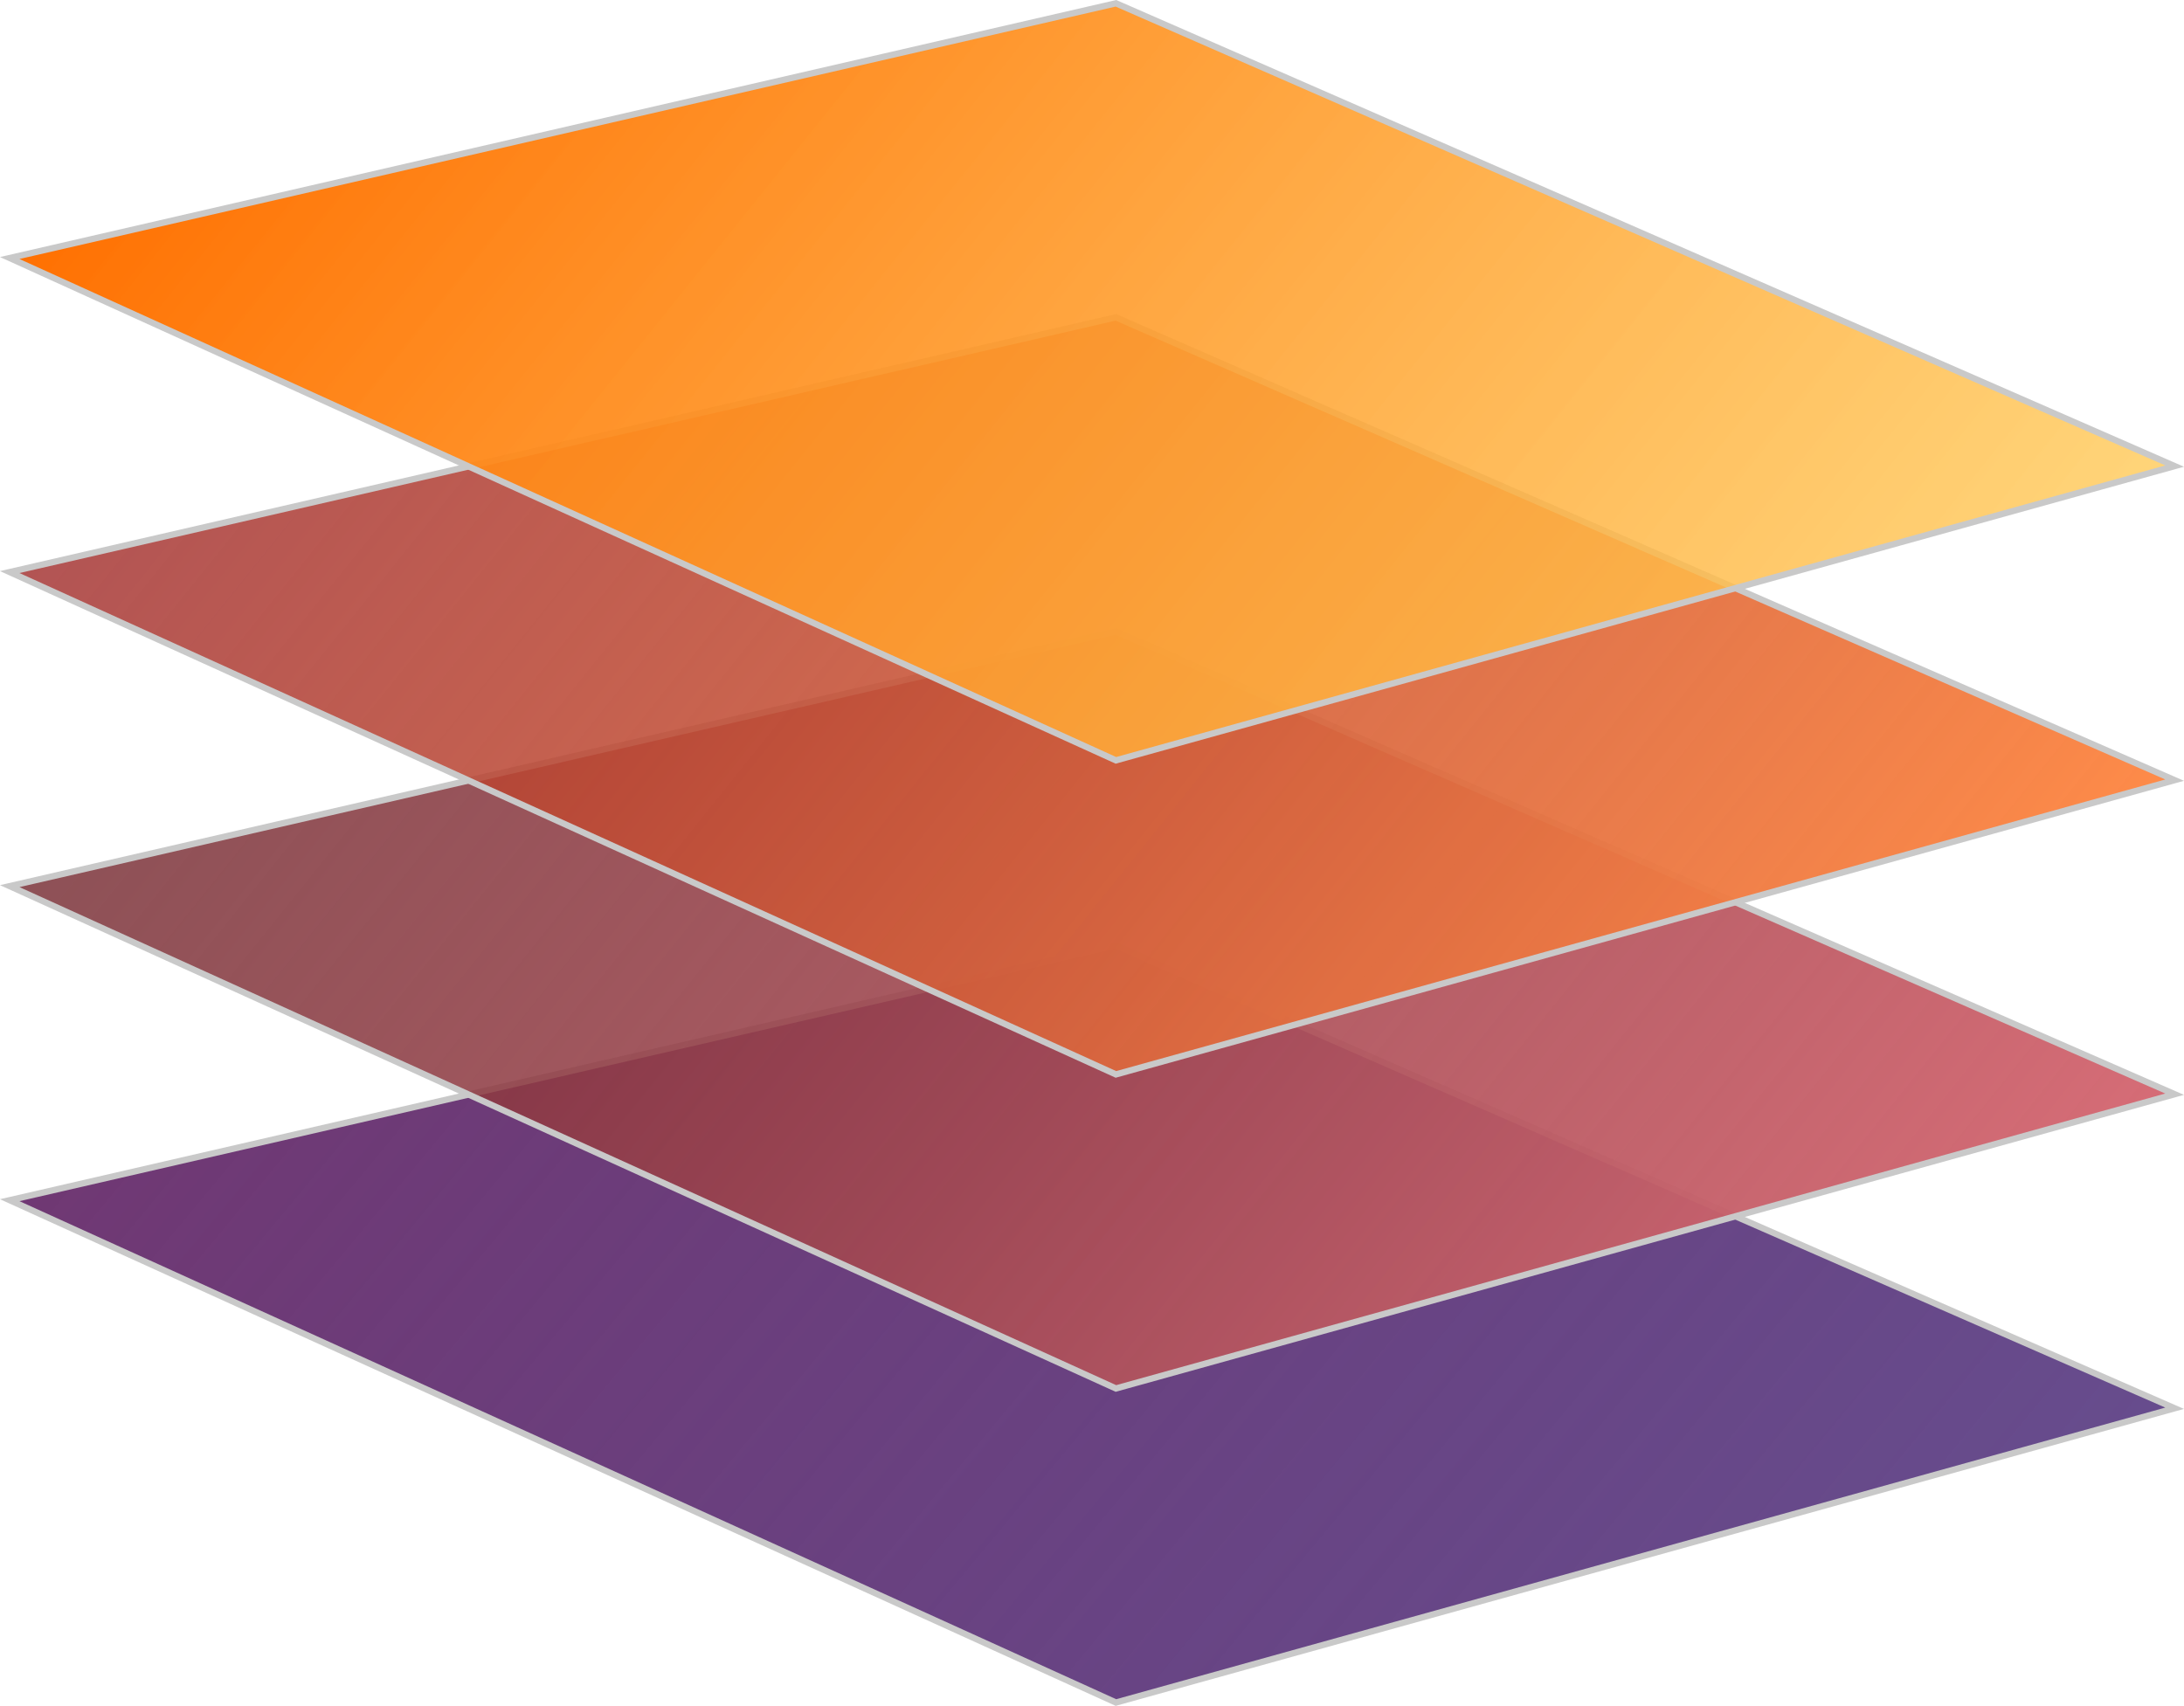 <svg xmlns="http://www.w3.org/2000/svg" xmlns:xlink="http://www.w3.org/1999/xlink" width="347.679" height="271.586" viewBox="0 0 347.679 271.586">
  <defs>
    <style>
      .cls-1, .cls-2, .cls-3, .cls-4 {
        stroke: #c9c9c9;
      }

      .cls-1 {
        fill: url(#linear-gradient);
      }

      .cls-2 {
        fill: url(#linear-gradient-2);
      }

      .cls-3 {
        fill: url(#linear-gradient-3);
      }

      .cls-4 {
        fill: url(#linear-gradient-4);
      }
    </style>
    <linearGradient id="linear-gradient" y1="0.335" x2="1" y2="0.619" gradientUnits="objectBoundingBox">
      <stop offset="0" stop-color="#703873"/>
      <stop offset="1" stop-color="#412071" stop-opacity="0.8"/>
    </linearGradient>
    <linearGradient id="linear-gradient-2" x1="1" y1="0.627" x2="0" y2="0.352" gradientUnits="objectBoundingBox">
      <stop offset="0" stop-color="#d76d77"/>
      <stop offset="1" stop-color="#71252c" stop-opacity="0.8"/>
    </linearGradient>
    <linearGradient id="linear-gradient-3" y1="0.34" x2="1" y2="0.615" gradientUnits="objectBoundingBox">
      <stop offset="0" stop-color="#9e2929" stop-opacity="0.8"/>
      <stop offset="1" stop-color="#ff8c49"/>
    </linearGradient>
    <linearGradient id="linear-gradient-4" y1="0.334" x2="1" y2="0.609" gradientUnits="objectBoundingBox">
      <stop offset="0" stop-color="#ff6f00"/>
      <stop offset="1" stop-color="#ffcb59" stop-opacity="0.8"/>
    </linearGradient>
  </defs>
  <g id="Group_1" data-name="Group 1" transform="translate(-76.352 0.524)">
    <path id="Path_4" data-name="Path 4" class="cls-1" d="M973-141,796.9-100.446,973-20.469,1141.542-67.32Z" transform="translate(-719 291)"/>
    <path id="Path_3" data-name="Path 3" class="cls-2" d="M973-141,796.9-100.446,973-20.469,1141.542-67.32Z" transform="translate(-719 241)"/>
    <path id="Path_2" data-name="Path 2" class="cls-3" d="M973-141,796.9-100.446,973-20.469,1141.542-67.32Z" transform="translate(-719 191)"/>
    <path id="Path_1" data-name="Path 1" class="cls-4" d="M973-141,796.9-100.446,973-20.469,1141.542-67.32Z" transform="translate(-719 141)"/>
  </g>
</svg>
